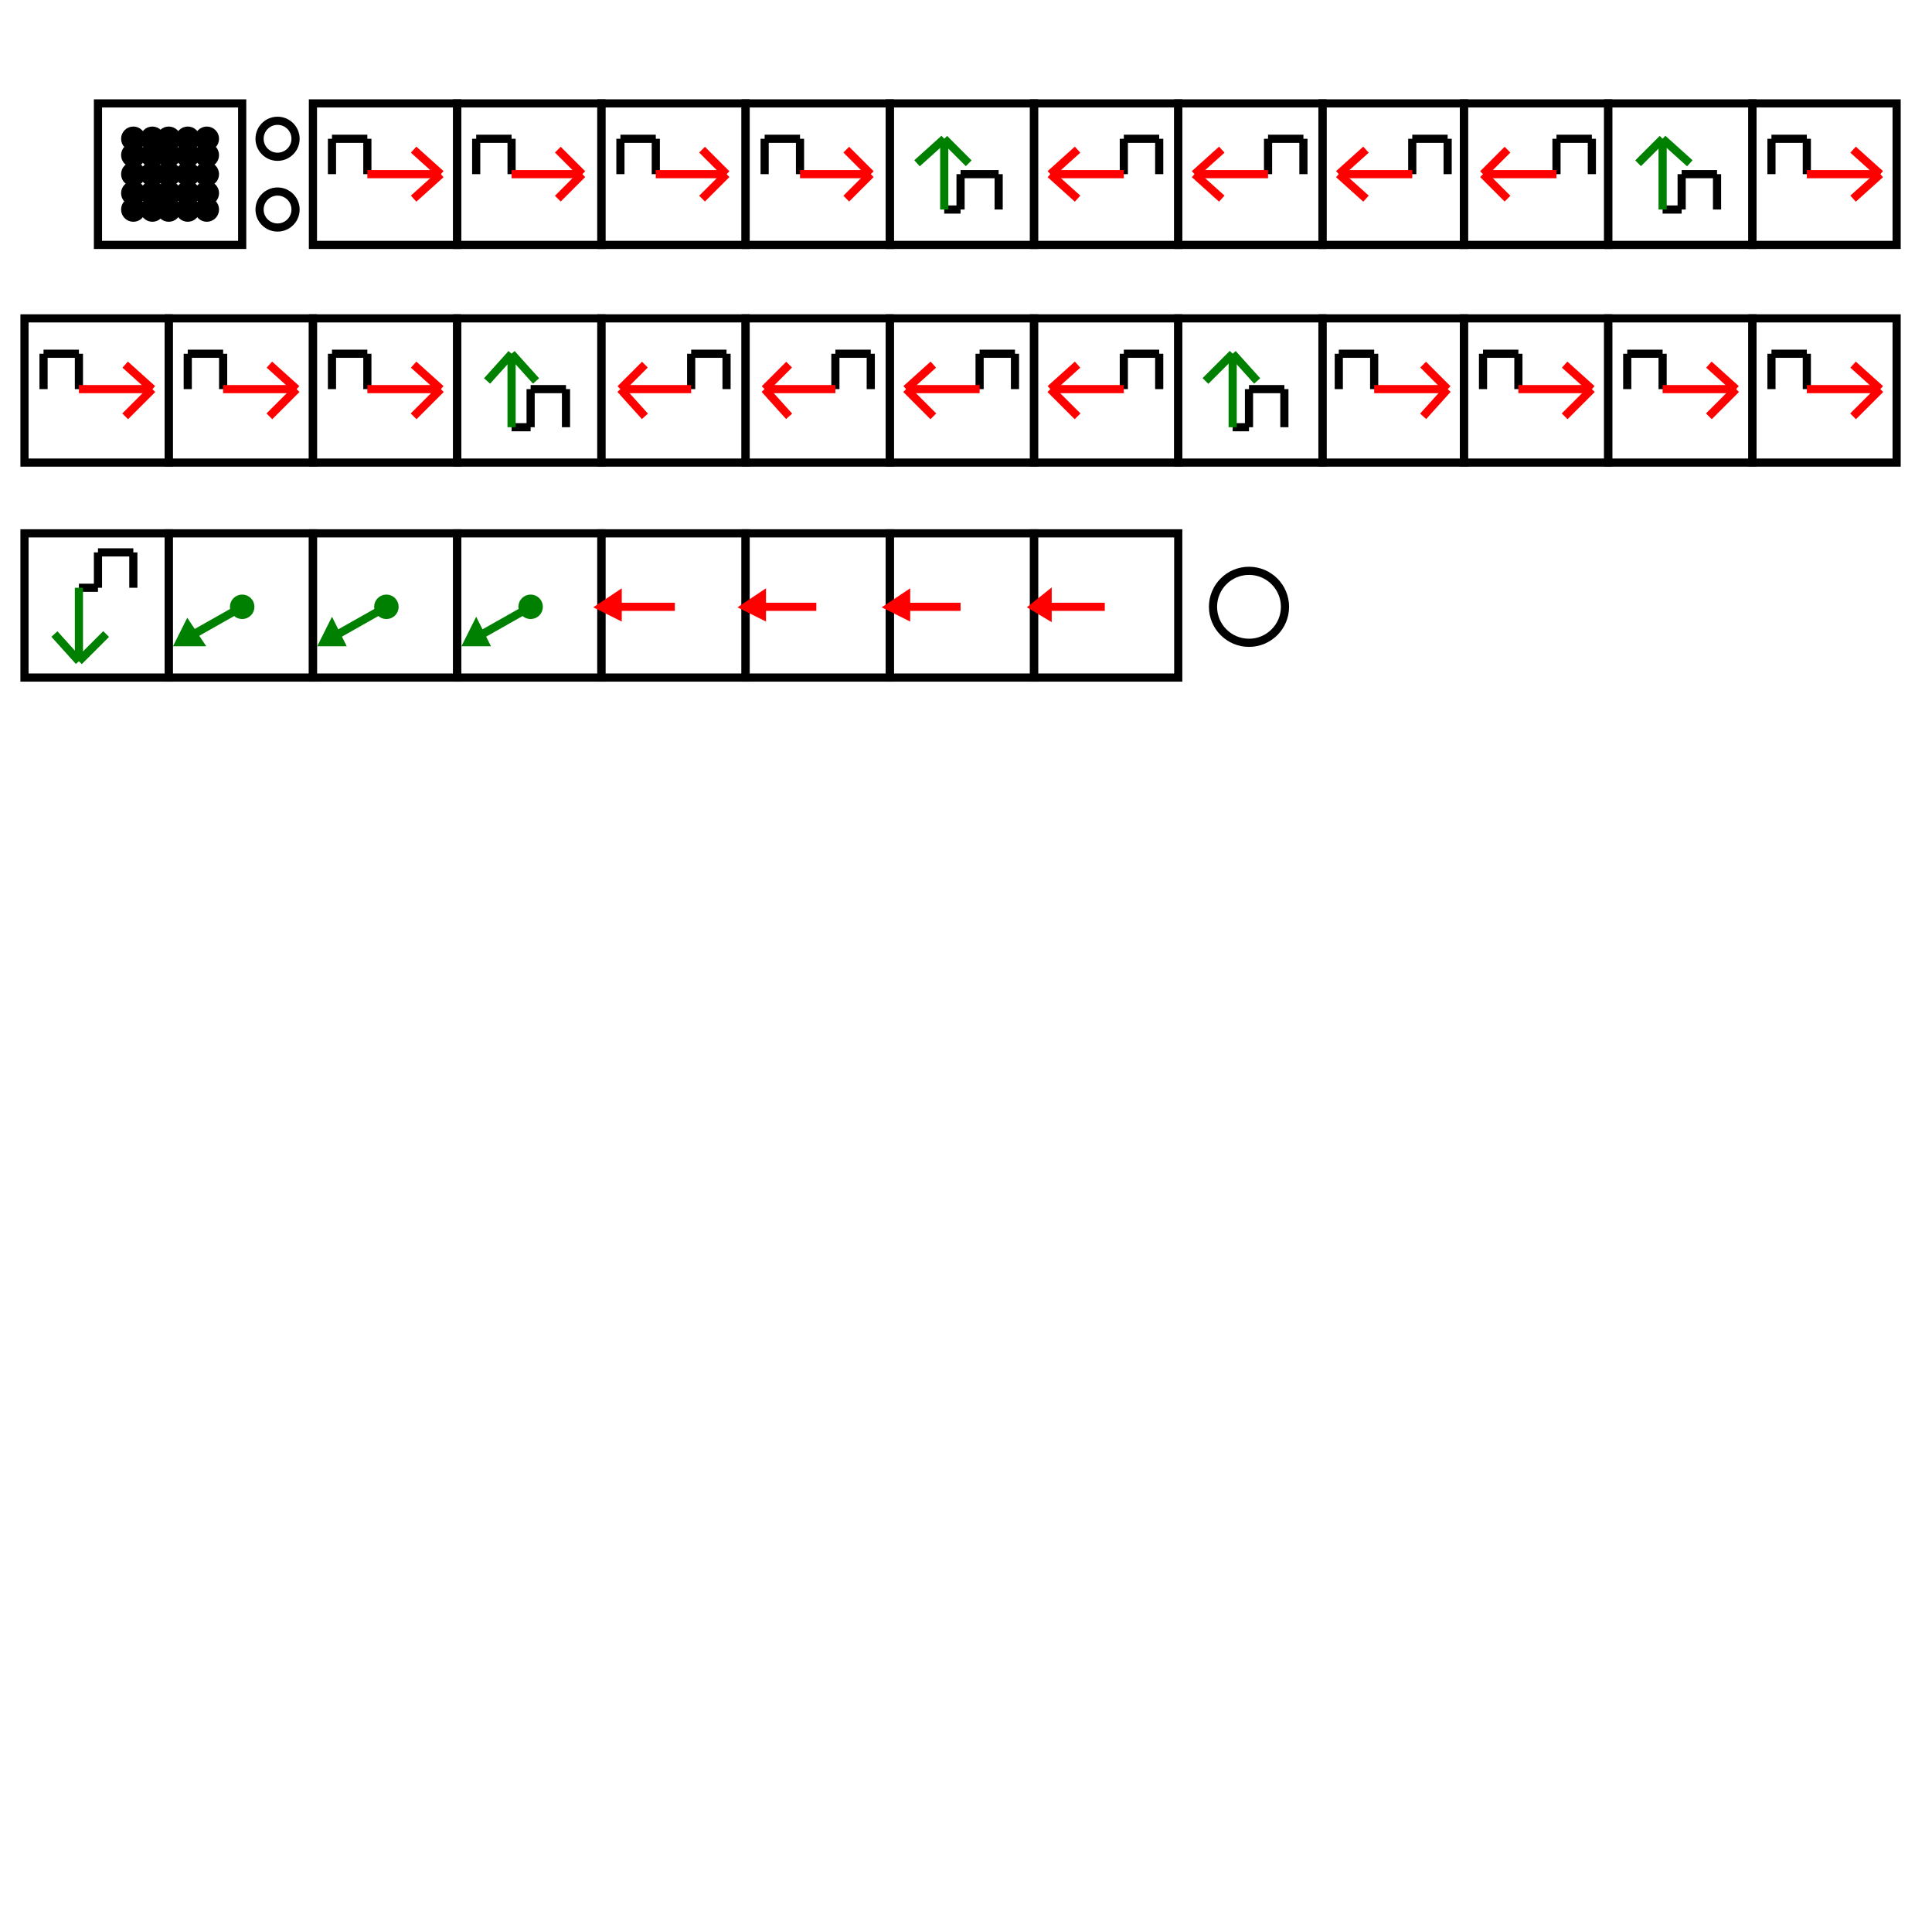 <svg width="710" height="710" viewbox = "0 0 710 710"  xmlns="http://www.w3.org/2000/svg">
<!--<json>{
  "glyph": "0330,0330,0330,0330,0330,0332,01504,0336,0336,0330,0333,0336,0341,0337,0337,0330,0336,0336,0341,0337,0331,0331,0331,0333,0337,0337,01500,01500,01500,01500,01502,01501,01501,01501,01501,01502,01500,0331,0332,0332,0332,0332,0332,0332,0332,0332,0332,0332,0332,0332,0332,0336,0331,0337,01500,01500,01500,01502,01501,01501,01501,01501,01502,01500,01500,01500,01500,0331,0332,0332,0332,0332,0332,0332,0332,0332,0332,0332,0332,0332,0332,0336,0331,0337,01503,01403,01403,01403,01401,01401,01401,01401,0336,0330,0333,0336,0341,0337,0331,0333,0337,",
  "x0": 88.7999999999999,
  "y0": 355,
  "unit": 52.90249672464,
  "width": 710,
  "height": 710,
  "style": {
    "color0": "black",
    "fill0": "black",
    "line0": 3,
    "color1": "black",
    "fill1": "black",
    "line1": 5,
    "color2": "red",
    "fill2": "red",
    "line2": 3,
    "color3": "#FF7900",
    "fill3": "#FF7900",
    "line3": 3,
    "color4": "yellow",
    "fill4": "yellow",
    "line4": 3,
    "color5": "green",
    "fill5": "green",
    "line5": 3,
    "color6": "blue",
    "fill6": "blue",
    "line6": 3,
    "color7": "purple",
    "fill7": "purple",
    "line7": 3
  },
  "shapes": [
    "0220:0320,0336,0336,0331,0333,0337,0200,0336,0330,0332,0336,0336,0330,0332,0332,0332,0332,0337,064,0155,0155,040,0172,0365,0331,0331,0333,0336,0326,0333,0337,0201,0336,0201,0335,0201,0201,0201,0335,0201,0201,0201,0335,0335,0306,0350,0335,0362,0203,0334,0334,0334,0334,0203,0334,0334,0334,0334,0203,0363,0334,0334,0334,0334,0334,0304,0331,0333,0333,0337,0337,0330,0335,0337,0337,0322,0342,0330,0334,0336,0334,0306,0336,0350,0335,0362,0203,0334,0334,0334,0334,0203,0334,0334,0334,0334,0203,0363,0334,0334,0337,0304,0336,0333,0337,0337,0320,",
    "0221:0320,0336,0336,0331,0333,0337,0200,0336,0330,0332,0336,0336,0330,0332,0332,0332,0332,0337,064,0155,0155,040,0172,0365,0331,0331,0333,0336,0326,0333,0337,0201,0336,0201,0335,0201,0201,0201,0335,0201,0201,0201,0335,0335,0306,0350,0335,0362,0203,0334,0334,0334,0334,0203,0334,0334,0334,0334,0203,0363,0334,0334,0334,0334,0334,0304,0331,0333,0333,0337,0337,0330,0335,0337,0337,0322,0334,0334,0336,0330,0337,0342,0330,0334,0336,0334,0306,0336,0350,0335,0362,0203,0334,0334,0334,0334,0203,0334,0334,0334,0334,0203,0363,0334,0334,0337,0304,0336,0333,0337,0337,0320,0335,0335,",
    "0222:0320,0336,0336,0331,0333,0337,0200,0336,0330,0332,0336,0336,0330,0332,0332,0332,0332,0337,064,0155,0155,040,0172,0365,0331,0331,0333,0336,0326,0333,0337,0201,0336,0201,0335,0201,0201,0201,0335,0201,0201,0201,0335,0335,0306,0350,0335,0362,0203,0334,0334,0334,0334,0203,0334,0334,0334,0334,0203,0363,0334,0334,0334,0334,0334,0304,0331,0333,0333,0337,0337,0330,0335,0337,0337,0325,0336,0336,0334,0332,0330,0337,0337,0342,0330,0334,0336,0334,0306,0336,0350,0335,0362,0203,0334,0334,0334,0334,0203,0334,0334,0334,0334,0203,0363,0334,0334,0337,0304,0336,0333,0337,0337,0320,0335,",
    "0223:0320,0336,0336,0331,0333,0337,0200,0336,0330,0332,0336,0336,0330,0332,0332,0332,0332,0337,064,0155,0155,040,0172,0365,0331,0331,0333,0336,0326,0333,0337,0201,0336,0201,0335,0201,0201,0201,0335,0201,0201,0201,0335,0335,0306,0350,0335,0362,0203,0334,0334,0334,0334,0203,0334,0334,0334,0334,0203,0363,0334,0334,0334,0334,0334,0304,0331,0333,0333,0337,0337,0330,0335,0337,0337,0325,0336,0336,0334,0332,0330,0331,0331,0335,0335,0337,0337,0342,0330,0334,0336,0334,0306,0336,0350,0335,0362,0203,0334,0334,0334,0334,0203,0334,0334,0334,0334,0203,0363,0334,0334,0337,0304,0336,0333,0337,0337,0320,0335,0335,0335,",
    "0224:0220,0220,0220,0220,0222,0221,0221,0221,0221,0222,0220,0220,0220,0220,0222,0221,0221,0221,0221,0222,0220,0220,0220,0220,0223,0233,0233,0233,0231,0231,0231,0231,",
    "0225:0304,0330,0335,0335,0305,0350,0311,0362,0203,0335,0335,0335,0335,0336,0203,0335,0335,0203,0354,0335,0335,0335,0322,0335,0335,0330,0334,0334,0334,0336,0334,0342,0335,0342,0330,0335,0335,0335,0336,0335,0201,0334,0334,0334,0334,0201,0335,0335,0335,0335,0336,0201,0334,0334,0334,0334,0201,0335,0335,0335,0336,0335,0201,0334,0334,0334,0334,0342,0335,0331,0337,0331,0337,0331,0335,0335,0337,0335,0331,0335,0336,0201,0335,0335,0335,0335,0201,0334,0334,0334,0334,0336,0201,0335,0335,0335,0335,0201,0334,0334,0334,0334,0336,0201,0335,0335,0335,0335,0201,0335,0335,0335,0331,0337,0337,0337,0337,0337,0320,0304,0335,0335,0331,0305,0350,",
    "0226:0313,0333,0342,0336,0332,0342,0336,0333,0342,0332,0332,0342,0336,0332,0342,0333,0333,0342,0333,0333,0342,0333,0333,0342,0333,0337,0337,0337,",
    "0227:0313,0336,0333,0337,0316,0336,0342,0313,0336,0332,0342,0332,0342,0332,0342,0332,0342,0333,0333,0333,0333,0333,0342,0333,0342,0333,0342,0333,0342,0333,0337,0316,0337,0313,",
    "0230:0336,0336,0331,0331,0335,0336,0332,0337,0337,0337,0322,0342,0330,0335,0335,0306,0350,0335,0336,0336,0362,0203,0334,0334,0334,0334,0203,0334,0334,0334,0334,0203,0363,0334,0334,0337,0304,0337,0336,0333,0336,0330,0336,0330,0337,0337,0337,0320,",
    "0231:0336,0336,0330,0336,0330,0334,0337,0337,0337,0322,0342,0330,0335,0335,0306,0350,0334,0336,0336,0362,0203,0335,0335,0335,0335,0203,0335,0335,0335,0335,0203,0363,0335,0335,0304,0337,0337,0336,0331,0332,0336,0336,0330,0337,0337,0337,0320,",
    "0232:0336,0333,0336,0336,0332,0337,0337,0337,0325,0342,0330,0335,0335,0306,0350,0335,0336,0336,0362,0203,0334,0334,0334,0334,0203,0334,0334,0334,0334,0203,0363,0335,0337,0337,0304,0336,0330,0332,0336,0336,0333,0337,0337,0337,0320,",
    "0233:0336,0333,0335,0335,0337,0325,0342,0330,0335,0335,0306,0350,0335,0336,0336,0362,0203,0334,0334,0334,0334,0203,0334,0334,0334,0334,0203,0363,0334,0334,0334,0334,0334,0337,0304,0320,0336,0331,0331,0332,0332,0337,0337,",
    "0234:0336,0336,0336,0330,0362,0203,0203,0334,0203,0335,0203,0203,0335,0203,0334,0203,0203,0203,0334,0203,0203,0203,0203,0203,0203,0203,0334,0203,0203,0203,0335,0203,0334,0203,0203,0334,0203,0335,0203,0203,0334,0203,0203,0335,0203,0334,0203,0203,0334,0203,0335,0203,0203,0203,0354,0334,0331,0337,0337,0337,",
    "0235:0322,0232,0323,0232,0324,0232,0325,0232,0326,0232,0327,0232,",
    "0236:0313,0336,0316,0336,0332,0336,0347,0337,0333,0333,0336,0347,0337,0332,0337,0313,0337,",
    "0237:0200,0336,0330,0332,0336,0330,0325,0235,0331,0331,0335,0335,0235,0331,0322,0335,0330,0235,0331,0335,0335,0330,0235,0334,0326,0330,0235,0331,0331,0335,0335,0235,0333,0333,0325,0336,0341,0335,0335,0330,0330,0330,0330,0322,0341,0320,0337,0350,0335,0304,0236,0350,0335,0304,0330,0236,0330,0350,0335,0304,0236,0350,0335,0304,0330,0236,0330,0350,0335,0304,0236,0350,0335,0304,0330,0236,0330,0350,0335,0304,0236,0350,0335,0330,0304,0236,0333,0331,0333,0336,0331,0333,0337,0314,0337,0200,0336,0313,0336,0331,0333,0337,0337,0337,0336,0336,0330,0332,0327,0336,0330,0332,0336,0336,0332,0332,0332,0332,0331,0331,0331,0332,0332,0332,0333,0333,070,040,0147,0162,0145,0145,0156,0365,0332,0332,0332,0332,0332,0332,0332,0332,061,061,040,0147,0162,0145,0171,0365,061,060,040,0160,0165,0162,0160,0154,0145,0330,0330,0330,0330,0330,0330,0332,0332,0365,061,062,040,0167,0150,0151,0164,0145,0330,0330,0330,0330,0330,0330,0330,0365,071,040,0142,0154,0165,0145,0333,0333,0333,0333,0333,0333,0333,0333,0333,0365,065,040,0162,0145,0144,0333,0333,0333,0333,0333,0333,0333,0333,0333,0365,067,040,0171,0145,0154,0154,0157,0167,0331,0331,0331,0331,0331,0332,0365,066,040,0157,0162,0141,0156,0147,0145,0331,0331,0331,0331,0331,0331,0331,0331,0365,0331,0331,0331,0331,0331,0331,0333,0333,0333,0333,0333,0331,0331,0333,0333,0331,0333,0333,0333,0337,0337,0337,0337,0337,0320,0336,0332,0336,0336,0336,0332,0201,0201,0201,0335,0201,0201,0335,0201,0201,0201,0335,0335,0333,0333,0333,0333,0333,0333,0333,0337,0337,0337,0337,",
    "01220:0333,0200,0336,0330,0332,0331,0332,0336,0330,0330,0333,0337,0220,0336,0331,0331,0336,0337,0337,0337,",
    "01221:0333,0200,0336,0330,0336,0332,0337,0221,0331,0333,0333,0336,0337,0337,",
    "01222:0333,0200,0336,0330,0332,0336,0331,0337,0222,0333,0331,0331,0337,",
    "01223:0333,0200,0336,0330,0332,0336,0330,0337,0223,0333,0337,",
    "01224:0333,0200,0336,0330,0332,0336,0331,0332,0336,0331,0332,0224,0337,0333,0333,0333,0336,0333,0331,0337,0337,0337,",
    "01225:0333,0225,0313,0304,",
    "01226:0226,0200,",
    "01227:0227,0200,",
    "01230:0333,0200,0336,0332,0330,0336,0332,0330,0337,0230,0331,0336,0331,0332,0333,0337,0337,",
    "01231:0333,0200,0336,0330,0332,0336,0333,0337,0231,0333,0331,0333,0337,",
    "01232:0333,0200,0336,0330,0332,0336,0331,0332,0337,0232,0331,0333,0336,0331,0333,0331,0337,0337,",
    "01233:0333,0200,0336,0330,0332,0336,0330,0332,0337,0233,0333,0336,0333,0337,0337,",
    "01234:0333,0234,",
    "01235:0333,0200,0336,0330,0332,0235,0331,0333,0337,",
    "01236:0333,0200,0336,0330,0332,0236,0331,0333,0337,",
    "01237:0333,0200,0336,0330,0332,0336,0333,0337,0221,0333,0331,0333,0337,",
    "0240:0220,0336,0331,0333,0336,0321,0335,0342,0335,0335,0342,0335,0330,0330,0332,0332,0337,0337,",
    "01240:0333,0200,0336,0330,0332,0210,0240,0211,0333,0331,0337,",
    "0241:0220,0336,0321,0343,0332,0350,0335,0336,0342,0334,0334,0342,0335,0304,0337,0333,0337,",
    "01241:0333,0200,0336,0332,0330,0210,0241,0211,0333,0331,0337,",
    "0242:0220,0321,0336,0343,0333,0336,0350,0335,0342,0334,0334,0342,0335,0337,0304,0332,0337,",
    "01242:0333,0200,0336,0330,0332,0210,0242,0211,0333,0331,0337,",
    "0243:0220,0336,0331,0332,0336,0321,0343,0332,0350,0334,0336,0342,0335,0335,0342,0337,0334,0334,0335,0304,0332,0330,0330,0337,0337,0333,",
    "01243:0333,0200,0336,0330,0332,0210,0243,0211,0333,0331,0337,",
    "0244:0220,0336,0331,0333,0336,0321,0343,0333,0350,0336,0335,0342,0334,0334,0342,0335,0337,0304,0333,0330,0330,0337,0337,0332,",
    "01244:0333,0200,0336,0330,0332,0210,0244,0211,0333,0331,0337,",
    "0245:0210,0332,0332,0362,0335,0203,0203,0203,0203,0334,0203,0363,0332,0332,0331,0211,",
    "01245:0333,0200,0336,0330,0332,0336,0245,0337,0333,0331,0337,",
    "0246:0210,0332,0332,0335,0306,0336,0330,0335,0335,0335,0321,0362,0203,0335,0335,0203,0364,0331,0350,0335,0337,0366,0333,0333,0333,0333,0334,0334,0334,0334,0367,0335,0336,0342,0334,0334,0342,0330,0330,0330,0330,0335,0335,0335,0304,0337,0211,",
    "01246:0333,0200,0336,0330,0332,0336,0246,",
    "0247:0330,0332,0336,0332,0336,0221,0333,0333,0333,0222,0333,0333,0333,0223,0333,0333,0333,0225,0333,0331,0331,0331,0332,0332,0332,0332,0332,0332,0332,0332,0332,0332,0332,0332,0333,0333,0226,0331,0331,0331,0333,0333,0333,0333,0333,0333,0333,0333,0333,0333,0333,0333,0333,0330,0333,0330,0330,0333,0330,0331,0332,0332,0332,0332,0332,0332,0332,0332,0332,0332,0332,0332,0227,0333,0333,0333,0230,0333,0331,0331,0331,0331,0332,0332,0332,0330,0332,0332,0332,0332,0332,0332,0333,0333,0231,0333,0333,0333,0232,0331,0333,0330,0333,0333,0233,0333,0333,0333,0234,0330,0330,0332,0330,0332,0332,0337,0337,",
    "01247:0333,0200,0336,0330,0332,0220,0336,0247,0337,0331,0333,0337,"
  ]
}</json>-->	<path d = "M89 90 L89 38 L36 38 L36 90 L89 90 Z" stroke = "#000000" stroke-width = "3" fill = "none" /><circle cx="62" cy = "64" r = "3" stroke = "#000000" stroke-width = "3" fill = "#000000" />
<circle cx="62" cy = "57" r = "3" stroke = "#000000" stroke-width = "3" fill = "#000000" />
<circle cx="62" cy = "51" r = "3" stroke = "#000000" stroke-width = "3" fill = "#000000" />
<circle cx="62" cy = "71" r = "3" stroke = "#000000" stroke-width = "3" fill = "#000000" />
<circle cx="62" cy = "77" r = "3" stroke = "#000000" stroke-width = "3" fill = "#000000" />
<circle cx="69" cy = "77" r = "3" stroke = "#000000" stroke-width = "3" fill = "#000000" />
<circle cx="69" cy = "71" r = "3" stroke = "#000000" stroke-width = "3" fill = "#000000" />
<circle cx="69" cy = "64" r = "3" stroke = "#000000" stroke-width = "3" fill = "#000000" />
<circle cx="69" cy = "57" r = "3" stroke = "#000000" stroke-width = "3" fill = "#000000" />
<circle cx="69" cy = "51" r = "3" stroke = "#000000" stroke-width = "3" fill = "#000000" />
<circle cx="76" cy = "51" r = "3" stroke = "#000000" stroke-width = "3" fill = "#000000" />
<circle cx="76" cy = "57" r = "3" stroke = "#000000" stroke-width = "3" fill = "#000000" />
<circle cx="76" cy = "64" r = "3" stroke = "#000000" stroke-width = "3" fill = "#000000" />
<circle cx="76" cy = "71" r = "3" stroke = "#000000" stroke-width = "3" fill = "#000000" />
<circle cx="76" cy = "77" r = "3" stroke = "#000000" stroke-width = "3" fill = "#000000" />
<circle cx="56" cy = "77" r = "3" stroke = "#000000" stroke-width = "3" fill = "#000000" />
<circle cx="56" cy = "71" r = "3" stroke = "#000000" stroke-width = "3" fill = "#000000" />
<circle cx="56" cy = "64" r = "3" stroke = "#000000" stroke-width = "3" fill = "#000000" />
<circle cx="56" cy = "57" r = "3" stroke = "#000000" stroke-width = "3" fill = "#000000" />
<circle cx="56" cy = "51" r = "3" stroke = "#000000" stroke-width = "3" fill = "#000000" />
<circle cx="49" cy = "51" r = "3" stroke = "#000000" stroke-width = "3" fill = "#000000" />
<circle cx="49" cy = "57" r = "3" stroke = "#000000" stroke-width = "3" fill = "#000000" />
<circle cx="49" cy = "64" r = "3" stroke = "#000000" stroke-width = "3" fill = "#000000" />
<circle cx="49" cy = "71" r = "3" stroke = "#000000" stroke-width = "3" fill = "#000000" />
<circle cx="49" cy = "77" r = "3" stroke = "#000000" stroke-width = "3" fill = "#000000" />
<circle cx="102" cy = "77" r = "6.613" stroke = "#000000" stroke-width = "3" fill = "none" />
<circle cx="102" cy = "51" r = "6.613" stroke = "#000000" stroke-width = "3" fill = "none" />
	<path d = "M168 90 L168 38 L115 38 L115 90 L168 90 Z" stroke = "#000000" stroke-width = "3" fill = "none" />    <line x1="122" y1="64" x2="122" y2="51" style="stroke:#000000;stroke-width:3" />
    <line x1="122" y1="51" x2="135" y2="51" style="stroke:#000000;stroke-width:3" />
    <line x1="135" y1="51" x2="135" y2="64" style="stroke:#000000;stroke-width:3" />
    <line x1="135" y1="64" x2="162" y2="64" style="stroke:#ff0000;stroke-width:3" />
    <line x1="162" y1="64" x2="152" y2="55" style="stroke:#ff0000;stroke-width:3" />
    <line x1="162" y1="64" x2="152" y2="73" style="stroke:#ff0000;stroke-width:3" />
	<path d = "M221 90 L221 38 L168 38 L168 90 L221 90 Z" stroke = "#000000" stroke-width = "3" fill = "none" />    <line x1="175" y1="64" x2="175" y2="51" style="stroke:#000000;stroke-width:3" />
    <line x1="175" y1="51" x2="188" y2="51" style="stroke:#000000;stroke-width:3" />
    <line x1="188" y1="51" x2="188" y2="64" style="stroke:#000000;stroke-width:3" />
    <line x1="188" y1="64" x2="214" y2="64" style="stroke:#ff0000;stroke-width:3" />
    <line x1="214" y1="64" x2="205" y2="55" style="stroke:#ff0000;stroke-width:3" />
    <line x1="214" y1="64" x2="205" y2="73" style="stroke:#ff0000;stroke-width:3" />
	<path d = "M274 90 L274 38 L221 38 L221 90 L274 90 Z" stroke = "#000000" stroke-width = "3" fill = "none" />    <line x1="228" y1="64" x2="228" y2="51" style="stroke:#000000;stroke-width:3" />
    <line x1="228" y1="51" x2="241" y2="51" style="stroke:#000000;stroke-width:3" />
    <line x1="241" y1="51" x2="241" y2="64" style="stroke:#000000;stroke-width:3" />
    <line x1="241" y1="64" x2="267" y2="64" style="stroke:#ff0000;stroke-width:3" />
    <line x1="267" y1="64" x2="258" y2="55" style="stroke:#ff0000;stroke-width:3" />
    <line x1="267" y1="64" x2="258" y2="73" style="stroke:#ff0000;stroke-width:3" />
	<path d = "M327 90 L327 38 L274 38 L274 90 L327 90 Z" stroke = "#000000" stroke-width = "3" fill = "none" />    <line x1="281" y1="64" x2="281" y2="51" style="stroke:#000000;stroke-width:3" />
    <line x1="281" y1="51" x2="294" y2="51" style="stroke:#000000;stroke-width:3" />
    <line x1="294" y1="51" x2="294" y2="64" style="stroke:#000000;stroke-width:3" />
    <line x1="294" y1="64" x2="320" y2="64" style="stroke:#ff0000;stroke-width:3" />
    <line x1="320" y1="64" x2="311" y2="55" style="stroke:#ff0000;stroke-width:3" />
    <line x1="320" y1="64" x2="311" y2="73" style="stroke:#ff0000;stroke-width:3" />
	<path d = "M380 90 L380 38 L327 38 L327 90 L380 90 Z" stroke = "#000000" stroke-width = "3" fill = "none" />    <line x1="367" y1="77" x2="367" y2="64" style="stroke:#000000;stroke-width:3" />
    <line x1="367" y1="64" x2="353" y2="64" style="stroke:#000000;stroke-width:3" />
    <line x1="353" y1="64" x2="353" y2="77" style="stroke:#000000;stroke-width:3" />
    <line x1="353" y1="77" x2="347" y2="77" style="stroke:#000000;stroke-width:3" />
    <line x1="347" y1="77" x2="347" y2="51" style="stroke:#008000;stroke-width:3" />
    <line x1="347" y1="51" x2="337" y2="60" style="stroke:#008000;stroke-width:3" />
    <line x1="347" y1="51" x2="356" y2="60" style="stroke:#008000;stroke-width:3" />
	<path d = "M433 90 L433 38 L380 38 L380 90 L433 90 Z" stroke = "#000000" stroke-width = "3" fill = "none" />    <line x1="426" y1="64" x2="426" y2="51" style="stroke:#000000;stroke-width:3" />
    <line x1="426" y1="51" x2="413" y2="51" style="stroke:#000000;stroke-width:3" />
    <line x1="413" y1="51" x2="413" y2="64" style="stroke:#000000;stroke-width:3" />
    <line x1="413" y1="64" x2="386" y2="64" style="stroke:#ff0000;stroke-width:3" />
    <line x1="386" y1="64" x2="396" y2="55" style="stroke:#ff0000;stroke-width:3" />
    <line x1="386" y1="64" x2="396" y2="73" style="stroke:#ff0000;stroke-width:3" />
	<path d = "M486 90 L486 38 L433 38 L433 90 L486 90 Z" stroke = "#000000" stroke-width = "3" fill = "none" />    <line x1="479" y1="64" x2="479" y2="51" style="stroke:#000000;stroke-width:3" />
    <line x1="479" y1="51" x2="466" y2="51" style="stroke:#000000;stroke-width:3" />
    <line x1="466" y1="51" x2="466" y2="64" style="stroke:#000000;stroke-width:3" />
    <line x1="466" y1="64" x2="439" y2="64" style="stroke:#ff0000;stroke-width:3" />
    <line x1="439" y1="64" x2="449" y2="55" style="stroke:#ff0000;stroke-width:3" />
    <line x1="439" y1="64" x2="449" y2="73" style="stroke:#ff0000;stroke-width:3" />
	<path d = "M538 90 L538 38 L486 38 L486 90 L538 90 Z" stroke = "#000000" stroke-width = "3" fill = "none" />    <line x1="532" y1="64" x2="532" y2="51" style="stroke:#000000;stroke-width:3" />
    <line x1="532" y1="51" x2="519" y2="51" style="stroke:#000000;stroke-width:3" />
    <line x1="519" y1="51" x2="519" y2="64" style="stroke:#000000;stroke-width:3" />
    <line x1="519" y1="64" x2="492" y2="64" style="stroke:#ff0000;stroke-width:3" />
    <line x1="492" y1="64" x2="502" y2="55" style="stroke:#ff0000;stroke-width:3" />
    <line x1="492" y1="64" x2="502" y2="73" style="stroke:#ff0000;stroke-width:3" />
	<path d = "M591 90 L591 38 L538 38 L538 90 L591 90 Z" stroke = "#000000" stroke-width = "3" fill = "none" />    <line x1="585" y1="64" x2="585" y2="51" style="stroke:#000000;stroke-width:3" />
    <line x1="585" y1="51" x2="572" y2="51" style="stroke:#000000;stroke-width:3" />
    <line x1="572" y1="51" x2="572" y2="64" style="stroke:#000000;stroke-width:3" />
    <line x1="572" y1="64" x2="545" y2="64" style="stroke:#ff0000;stroke-width:3" />
    <line x1="545" y1="64" x2="554" y2="55" style="stroke:#ff0000;stroke-width:3" />
    <line x1="545" y1="64" x2="554" y2="73" style="stroke:#ff0000;stroke-width:3" />
	<path d = "M644 90 L644 38 L591 38 L591 90 L644 90 Z" stroke = "#000000" stroke-width = "3" fill = "none" />    <line x1="631" y1="77" x2="631" y2="64" style="stroke:#000000;stroke-width:3" />
    <line x1="631" y1="64" x2="618" y2="64" style="stroke:#000000;stroke-width:3" />
    <line x1="618" y1="64" x2="618" y2="77" style="stroke:#000000;stroke-width:3" />
    <line x1="618" y1="77" x2="611" y2="77" style="stroke:#000000;stroke-width:3" />
    <line x1="611" y1="77" x2="611" y2="51" style="stroke:#008000;stroke-width:3" />
    <line x1="611" y1="51" x2="602" y2="60" style="stroke:#008000;stroke-width:3" />
    <line x1="611" y1="51" x2="621" y2="60" style="stroke:#008000;stroke-width:3" />
	<path d = "M697 90 L697 38 L644 38 L644 90 L697 90 Z" stroke = "#000000" stroke-width = "3" fill = "none" />    <line x1="651" y1="64" x2="651" y2="51" style="stroke:#000000;stroke-width:3" />
    <line x1="651" y1="51" x2="664" y2="51" style="stroke:#000000;stroke-width:3" />
    <line x1="664" y1="51" x2="664" y2="64" style="stroke:#000000;stroke-width:3" />
    <line x1="664" y1="64" x2="691" y2="64" style="stroke:#ff0000;stroke-width:3" />
    <line x1="691" y1="64" x2="681" y2="55" style="stroke:#ff0000;stroke-width:3" />
    <line x1="691" y1="64" x2="681" y2="73" style="stroke:#ff0000;stroke-width:3" />
	<path d = "M62 170 L62 117 L9 117 L9 170 L62 170 Z" stroke = "#000000" stroke-width = "3" fill = "none" />    <line x1="16" y1="143" x2="16" y2="130" style="stroke:#000000;stroke-width:3" />
    <line x1="16" y1="130" x2="29" y2="130" style="stroke:#000000;stroke-width:3" />
    <line x1="29" y1="130" x2="29" y2="143" style="stroke:#000000;stroke-width:3" />
    <line x1="29" y1="143" x2="56" y2="143" style="stroke:#ff0000;stroke-width:3" />
    <line x1="56" y1="143" x2="46" y2="134" style="stroke:#ff0000;stroke-width:3" />
    <line x1="56" y1="143" x2="46" y2="153" style="stroke:#ff0000;stroke-width:3" />
	<path d = "M115 170 L115 117 L62 117 L62 170 L115 170 Z" stroke = "#000000" stroke-width = "3" fill = "none" />    <line x1="69" y1="143" x2="69" y2="130" style="stroke:#000000;stroke-width:3" />
    <line x1="69" y1="130" x2="82" y2="130" style="stroke:#000000;stroke-width:3" />
    <line x1="82" y1="130" x2="82" y2="143" style="stroke:#000000;stroke-width:3" />
    <line x1="82" y1="143" x2="109" y2="143" style="stroke:#ff0000;stroke-width:3" />
    <line x1="109" y1="143" x2="99" y2="134" style="stroke:#ff0000;stroke-width:3" />
    <line x1="109" y1="143" x2="99" y2="153" style="stroke:#ff0000;stroke-width:3" />
	<path d = "M168 170 L168 117 L115 117 L115 170 L168 170 Z" stroke = "#000000" stroke-width = "3" fill = "none" />    <line x1="122" y1="143" x2="122" y2="130" style="stroke:#000000;stroke-width:3" />
    <line x1="122" y1="130" x2="135" y2="130" style="stroke:#000000;stroke-width:3" />
    <line x1="135" y1="130" x2="135" y2="143" style="stroke:#000000;stroke-width:3" />
    <line x1="135" y1="143" x2="162" y2="143" style="stroke:#ff0000;stroke-width:3" />
    <line x1="162" y1="143" x2="152" y2="134" style="stroke:#ff0000;stroke-width:3" />
    <line x1="162" y1="143" x2="152" y2="153" style="stroke:#ff0000;stroke-width:3" />
	<path d = "M221 170 L221 117 L168 117 L168 170 L221 170 Z" stroke = "#000000" stroke-width = "3" fill = "none" />    <line x1="208" y1="157" x2="208" y2="143" style="stroke:#000000;stroke-width:3" />
    <line x1="208" y1="143" x2="195" y2="143" style="stroke:#000000;stroke-width:3" />
    <line x1="195" y1="143" x2="195" y2="157" style="stroke:#000000;stroke-width:3" />
    <line x1="195" y1="157" x2="188" y2="157" style="stroke:#000000;stroke-width:3" />
    <line x1="188" y1="157" x2="188" y2="130" style="stroke:#008000;stroke-width:3" />
    <line x1="188" y1="130" x2="179" y2="140" style="stroke:#008000;stroke-width:3" />
    <line x1="188" y1="130" x2="197" y2="140" style="stroke:#008000;stroke-width:3" />
	<path d = "M274 170 L274 117 L221 117 L221 170 L274 170 Z" stroke = "#000000" stroke-width = "3" fill = "none" />    <line x1="267" y1="143" x2="267" y2="130" style="stroke:#000000;stroke-width:3" />
    <line x1="267" y1="130" x2="254" y2="130" style="stroke:#000000;stroke-width:3" />
    <line x1="254" y1="130" x2="254" y2="143" style="stroke:#000000;stroke-width:3" />
    <line x1="254" y1="143" x2="228" y2="143" style="stroke:#ff0000;stroke-width:3" />
    <line x1="228" y1="143" x2="237" y2="134" style="stroke:#ff0000;stroke-width:3" />
    <line x1="228" y1="143" x2="237" y2="153" style="stroke:#ff0000;stroke-width:3" />
	<path d = "M327 170 L327 117 L274 117 L274 170 L327 170 Z" stroke = "#000000" stroke-width = "3" fill = "none" />    <line x1="320" y1="143" x2="320" y2="130" style="stroke:#000000;stroke-width:3" />
    <line x1="320" y1="130" x2="307" y2="130" style="stroke:#000000;stroke-width:3" />
    <line x1="307" y1="130" x2="307" y2="143" style="stroke:#000000;stroke-width:3" />
    <line x1="307" y1="143" x2="281" y2="143" style="stroke:#ff0000;stroke-width:3" />
    <line x1="281" y1="143" x2="290" y2="134" style="stroke:#ff0000;stroke-width:3" />
    <line x1="281" y1="143" x2="290" y2="153" style="stroke:#ff0000;stroke-width:3" />
	<path d = "M380 170 L380 117 L327 117 L327 170 L380 170 Z" stroke = "#000000" stroke-width = "3" fill = "none" />    <line x1="373" y1="143" x2="373" y2="130" style="stroke:#000000;stroke-width:3" />
    <line x1="373" y1="130" x2="360" y2="130" style="stroke:#000000;stroke-width:3" />
    <line x1="360" y1="130" x2="360" y2="143" style="stroke:#000000;stroke-width:3" />
    <line x1="360" y1="143" x2="333" y2="143" style="stroke:#ff0000;stroke-width:3" />
    <line x1="333" y1="143" x2="343" y2="134" style="stroke:#ff0000;stroke-width:3" />
    <line x1="333" y1="143" x2="343" y2="153" style="stroke:#ff0000;stroke-width:3" />
	<path d = "M433 170 L433 117 L380 117 L380 170 L433 170 Z" stroke = "#000000" stroke-width = "3" fill = "none" />    <line x1="426" y1="143" x2="426" y2="130" style="stroke:#000000;stroke-width:3" />
    <line x1="426" y1="130" x2="413" y2="130" style="stroke:#000000;stroke-width:3" />
    <line x1="413" y1="130" x2="413" y2="143" style="stroke:#000000;stroke-width:3" />
    <line x1="413" y1="143" x2="386" y2="143" style="stroke:#ff0000;stroke-width:3" />
    <line x1="386" y1="143" x2="396" y2="134" style="stroke:#ff0000;stroke-width:3" />
    <line x1="386" y1="143" x2="396" y2="153" style="stroke:#ff0000;stroke-width:3" />
	<path d = "M486 170 L486 117 L433 117 L433 170 L486 170 Z" stroke = "#000000" stroke-width = "3" fill = "none" />    <line x1="472" y1="157" x2="472" y2="143" style="stroke:#000000;stroke-width:3" />
    <line x1="472" y1="143" x2="459" y2="143" style="stroke:#000000;stroke-width:3" />
    <line x1="459" y1="143" x2="459" y2="157" style="stroke:#000000;stroke-width:3" />
    <line x1="459" y1="157" x2="453" y2="157" style="stroke:#000000;stroke-width:3" />
    <line x1="453" y1="157" x2="453" y2="130" style="stroke:#008000;stroke-width:3" />
    <line x1="453" y1="130" x2="443" y2="140" style="stroke:#008000;stroke-width:3" />
    <line x1="453" y1="130" x2="462" y2="140" style="stroke:#008000;stroke-width:3" />
	<path d = "M538 170 L538 117 L486 117 L486 170 L538 170 Z" stroke = "#000000" stroke-width = "3" fill = "none" />    <line x1="492" y1="143" x2="492" y2="130" style="stroke:#000000;stroke-width:3" />
    <line x1="492" y1="130" x2="505" y2="130" style="stroke:#000000;stroke-width:3" />
    <line x1="505" y1="130" x2="505" y2="143" style="stroke:#000000;stroke-width:3" />
    <line x1="505" y1="143" x2="532" y2="143" style="stroke:#ff0000;stroke-width:3" />
    <line x1="532" y1="143" x2="523" y2="134" style="stroke:#ff0000;stroke-width:3" />
    <line x1="532" y1="143" x2="523" y2="153" style="stroke:#ff0000;stroke-width:3" />
	<path d = "M591 170 L591 117 L538 117 L538 170 L591 170 Z" stroke = "#000000" stroke-width = "3" fill = "none" />    <line x1="545" y1="143" x2="545" y2="130" style="stroke:#000000;stroke-width:3" />
    <line x1="545" y1="130" x2="558" y2="130" style="stroke:#000000;stroke-width:3" />
    <line x1="558" y1="130" x2="558" y2="143" style="stroke:#000000;stroke-width:3" />
    <line x1="558" y1="143" x2="585" y2="143" style="stroke:#ff0000;stroke-width:3" />
    <line x1="585" y1="143" x2="575" y2="134" style="stroke:#ff0000;stroke-width:3" />
    <line x1="585" y1="143" x2="575" y2="153" style="stroke:#ff0000;stroke-width:3" />
	<path d = "M644 170 L644 117 L591 117 L591 170 L644 170 Z" stroke = "#000000" stroke-width = "3" fill = "none" />    <line x1="598" y1="143" x2="598" y2="130" style="stroke:#000000;stroke-width:3" />
    <line x1="598" y1="130" x2="611" y2="130" style="stroke:#000000;stroke-width:3" />
    <line x1="611" y1="130" x2="611" y2="143" style="stroke:#000000;stroke-width:3" />
    <line x1="611" y1="143" x2="638" y2="143" style="stroke:#ff0000;stroke-width:3" />
    <line x1="638" y1="143" x2="628" y2="134" style="stroke:#ff0000;stroke-width:3" />
    <line x1="638" y1="143" x2="628" y2="153" style="stroke:#ff0000;stroke-width:3" />
	<path d = "M697 170 L697 117 L644 117 L644 170 L697 170 Z" stroke = "#000000" stroke-width = "3" fill = "none" />    <line x1="651" y1="143" x2="651" y2="130" style="stroke:#000000;stroke-width:3" />
    <line x1="651" y1="130" x2="664" y2="130" style="stroke:#000000;stroke-width:3" />
    <line x1="664" y1="130" x2="664" y2="143" style="stroke:#000000;stroke-width:3" />
    <line x1="664" y1="143" x2="691" y2="143" style="stroke:#ff0000;stroke-width:3" />
    <line x1="691" y1="143" x2="681" y2="134" style="stroke:#ff0000;stroke-width:3" />
    <line x1="691" y1="143" x2="681" y2="153" style="stroke:#ff0000;stroke-width:3" />
	<path d = "M62 249 L62 196 L9 196 L9 249 L62 249 Z" stroke = "#000000" stroke-width = "3" fill = "none" />    <line x1="49" y1="216" x2="49" y2="203" style="stroke:#000000;stroke-width:3" />
    <line x1="49" y1="203" x2="36" y2="203" style="stroke:#000000;stroke-width:3" />
    <line x1="36" y1="203" x2="36" y2="216" style="stroke:#000000;stroke-width:3" />
    <line x1="36" y1="216" x2="29" y2="216" style="stroke:#000000;stroke-width:3" />
    <line x1="29" y1="216" x2="29" y2="243" style="stroke:#008000;stroke-width:3" />
    <line x1="29" y1="243" x2="39" y2="233" style="stroke:#008000;stroke-width:3" />
    <line x1="29" y1="243" x2="20" y2="233" style="stroke:#008000;stroke-width:3" />
	<path d = "M115 249 L115 196 L62 196 L62 249 L115 249 Z" stroke = "#000000" stroke-width = "3" fill = "none" /><circle cx="89" cy = "223" r = "3" stroke = "#008000" stroke-width = "3" fill = "#008000" />
    <line x1="89" y1="223" x2="66" y2="236" style="stroke:#008000;stroke-width:3" />
	<path d = "M66 236 L73 236 L69 230 L66 236 Z" stroke = "#008000" stroke-width = "3" fill = "#008000" /> M89,223 C66,236 	<path d = "M168 249 L168 196 L115 196 L115 249 L168 249 Z" stroke = "#000000" stroke-width = "3" fill = "none" /><circle cx="142" cy = "223" r = "3" stroke = "#008000" stroke-width = "3" fill = "#008000" />
    <line x1="142" y1="223" x2="119" y2="236" style="stroke:#008000;stroke-width:3" />
	<path d = "M119 236 L125 236 L122 230 L119 236 Z" stroke = "#008000" stroke-width = "3" fill = "#008000" /> M142,223 C119,236 	<path d = "M221 249 L221 196 L168 196 L168 249 L221 249 Z" stroke = "#000000" stroke-width = "3" fill = "none" /><circle cx="195" cy = "223" r = "3" stroke = "#008000" stroke-width = "3" fill = "#008000" />
    <line x1="195" y1="223" x2="172" y2="236" style="stroke:#008000;stroke-width:3" />
	<path d = "M172 236 L178 236 L175 230 L172 236 Z" stroke = "#008000" stroke-width = "3" fill = "#008000" /> M195,223 C172,236 	<path d = "M274 249 L274 196 L221 196 L221 249 L274 249 Z" stroke = "#000000" stroke-width = "3" fill = "none" />    <line x1="248" y1="223" x2="221" y2="223" style="stroke:#ff0000;stroke-width:3" />
	<path d = "M221 223 L227 226 L227 219 L221 223 Z" stroke = "#ff0000" stroke-width = "3" fill = "#ff0000" /> M248,223 C221,223 	<path d = "M327 249 L327 196 L274 196 L274 249 L327 249 Z" stroke = "#000000" stroke-width = "3" fill = "none" />    <line x1="300" y1="223" x2="274" y2="223" style="stroke:#ff0000;stroke-width:3" />
	<path d = "M274 223 L280 226 L280 219 L274 223 Z" stroke = "#ff0000" stroke-width = "3" fill = "#ff0000" /> M300,223 C274,223 	<path d = "M380 249 L380 196 L327 196 L327 249 L380 249 Z" stroke = "#000000" stroke-width = "3" fill = "none" />    <line x1="353" y1="223" x2="327" y2="223" style="stroke:#ff0000;stroke-width:3" />
	<path d = "M327 223 L333 226 L333 219 L327 223 Z" stroke = "#ff0000" stroke-width = "3" fill = "#ff0000" /> M353,223 C327,223 	<path d = "M433 249 L433 196 L380 196 L380 249 L433 249 Z" stroke = "#000000" stroke-width = "3" fill = "none" />    <line x1="406" y1="223" x2="380" y2="223" style="stroke:#ff0000;stroke-width:3" />
	<path d = "M380 223 L385 226 L385 219 L380 223 Z" stroke = "#ff0000" stroke-width = "3" fill = "#ff0000" /> M406,223 C380,223 <circle cx="459" cy = "223" r = "13.226" stroke = "#000000" stroke-width = "3" fill = "none" />
</svg>